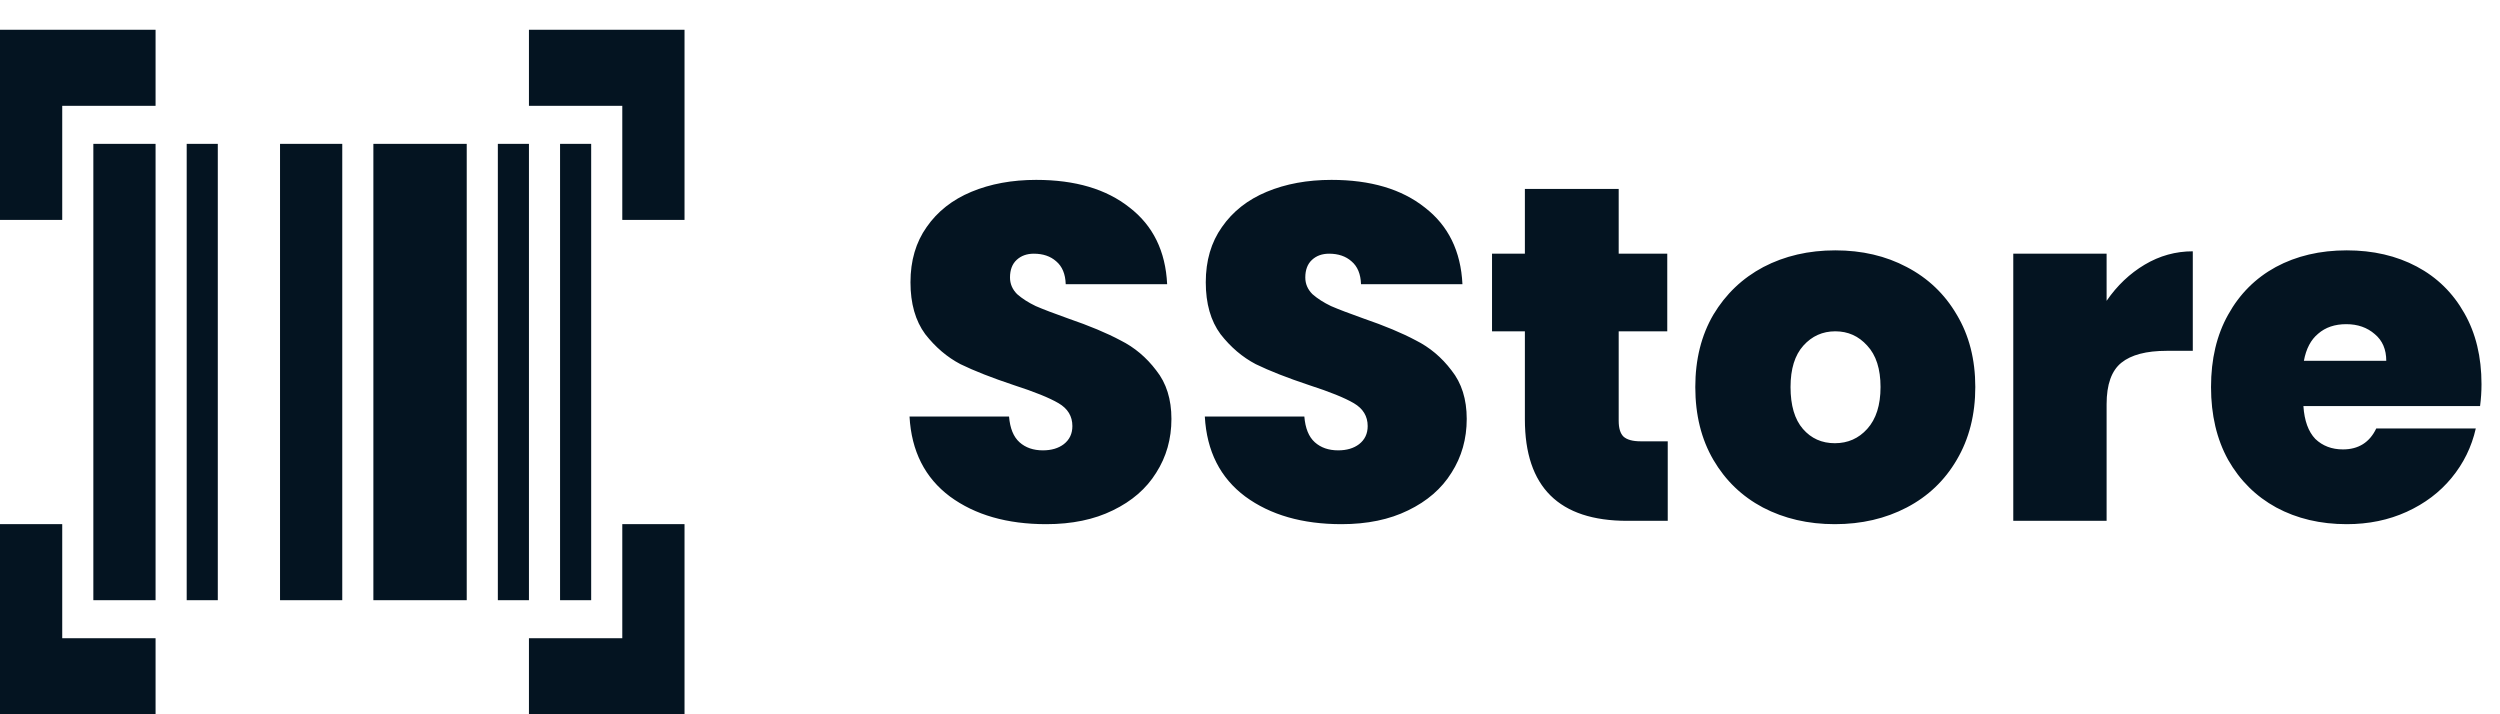 <svg width="168" height="48" viewBox="0 0 168 48" fill="none" xmlns="http://www.w3.org/2000/svg">
<path d="M0 48V35.222H4.182V42.889H10.454V48H0ZM35.545 48V42.889H41.818V35.222H46V48H35.545ZM6.273 40.333V9.667H10.454V40.333H6.273ZM12.546 40.333V9.667H14.636V40.333H12.546ZM18.818 40.333V9.667H23V40.333H18.818ZM25.091 40.333V9.667H31.364V40.333H25.091ZM33.455 40.333V9.667H35.545V40.333H33.455ZM37.636 40.333V9.667H39.727V40.333H37.636ZM0 14.778V2H10.454V7.111H4.182V14.778H0ZM41.818 14.778V7.111H35.545V2H46V14.778H41.818Z" fill="#041421"/>
<path d="M70.304 35.224C67.68 35.224 65.525 34.605 63.84 33.368C62.155 32.109 61.248 30.317 61.12 27.992H67.808C67.872 28.781 68.107 29.357 68.512 29.72C68.917 30.083 69.44 30.264 70.08 30.264C70.656 30.264 71.125 30.125 71.488 29.848C71.872 29.549 72.064 29.144 72.064 28.632C72.064 27.971 71.755 27.459 71.136 27.096C70.517 26.733 69.515 26.328 68.128 25.88C66.656 25.389 65.461 24.92 64.544 24.472C63.648 24.003 62.859 23.331 62.176 22.456C61.515 21.56 61.184 20.397 61.184 18.968C61.184 17.517 61.547 16.28 62.272 15.256C62.997 14.211 64 13.421 65.28 12.888C66.56 12.355 68.011 12.088 69.632 12.088C72.256 12.088 74.347 12.707 75.904 13.944C77.483 15.16 78.325 16.877 78.432 19.096H71.616C71.595 18.413 71.381 17.901 70.976 17.56C70.592 17.219 70.091 17.048 69.472 17.048C69.003 17.048 68.619 17.187 68.32 17.464C68.021 17.741 67.872 18.136 67.872 18.648C67.872 19.075 68.032 19.448 68.352 19.768C68.693 20.067 69.109 20.333 69.6 20.568C70.091 20.781 70.816 21.059 71.776 21.4C73.205 21.891 74.379 22.381 75.296 22.872C76.235 23.341 77.035 24.013 77.696 24.888C78.379 25.741 78.72 26.829 78.72 28.152C78.72 29.496 78.379 30.701 77.696 31.768C77.035 32.835 76.064 33.677 74.784 34.296C73.525 34.915 72.032 35.224 70.304 35.224ZM90.148 35.224C87.524 35.224 85.369 34.605 83.684 33.368C81.998 32.109 81.092 30.317 80.964 27.992H87.652C87.716 28.781 87.95 29.357 88.356 29.72C88.761 30.083 89.284 30.264 89.924 30.264C90.5 30.264 90.969 30.125 91.332 29.848C91.716 29.549 91.908 29.144 91.908 28.632C91.908 27.971 91.598 27.459 90.98 27.096C90.361 26.733 89.358 26.328 87.972 25.88C86.5 25.389 85.305 24.92 84.388 24.472C83.492 24.003 82.702 23.331 82.02 22.456C81.358 21.56 81.028 20.397 81.028 18.968C81.028 17.517 81.39 16.28 82.116 15.256C82.841 14.211 83.844 13.421 85.124 12.888C86.404 12.355 87.854 12.088 89.476 12.088C92.1 12.088 94.19 12.707 95.748 13.944C97.326 15.16 98.169 16.877 98.276 19.096H91.46C91.438 18.413 91.225 17.901 90.82 17.56C90.436 17.219 89.934 17.048 89.316 17.048C88.846 17.048 88.462 17.187 88.164 17.464C87.865 17.741 87.716 18.136 87.716 18.648C87.716 19.075 87.876 19.448 88.196 19.768C88.537 20.067 88.953 20.333 89.444 20.568C89.934 20.781 90.66 21.059 91.62 21.4C93.049 21.891 94.222 22.381 95.14 22.872C96.078 23.341 96.878 24.013 97.54 24.888C98.222 25.741 98.564 26.829 98.564 28.152C98.564 29.496 98.222 30.701 97.54 31.768C96.878 32.835 95.908 33.677 94.628 34.296C93.369 34.915 91.876 35.224 90.148 35.224ZM112.072 29.656V35H109.352C104.765 35 102.472 32.728 102.472 28.184V22.264H100.264V17.048H102.472V12.696H108.776V17.048H112.04V22.264H108.776V28.28C108.776 28.771 108.882 29.123 109.095 29.336C109.33 29.549 109.714 29.656 110.248 29.656H112.072ZM123.3 35.224C121.508 35.224 119.898 34.851 118.468 34.104C117.06 33.357 115.951 32.291 115.14 30.904C114.33 29.517 113.924 27.885 113.924 26.008C113.924 24.152 114.33 22.531 115.14 21.144C115.972 19.757 117.092 18.691 118.5 17.944C119.93 17.197 121.54 16.824 123.332 16.824C125.124 16.824 126.724 17.197 128.132 17.944C129.562 18.691 130.682 19.757 131.492 21.144C132.324 22.531 132.74 24.152 132.74 26.008C132.74 27.864 132.324 29.496 131.492 30.904C130.682 32.291 129.562 33.357 128.132 34.104C126.703 34.851 125.092 35.224 123.3 35.224ZM123.3 29.784C124.175 29.784 124.9 29.464 125.476 28.824C126.074 28.163 126.372 27.224 126.372 26.008C126.372 24.792 126.074 23.864 125.476 23.224C124.9 22.584 124.186 22.264 123.332 22.264C122.479 22.264 121.764 22.584 121.188 23.224C120.612 23.864 120.324 24.792 120.324 26.008C120.324 27.245 120.602 28.184 121.156 28.824C121.711 29.464 122.426 29.784 123.3 29.784ZM141.564 20.216C142.268 19.192 143.121 18.381 144.124 17.784C145.127 17.187 146.204 16.888 147.356 16.888V23.576H145.596C144.231 23.576 143.217 23.843 142.556 24.376C141.895 24.909 141.564 25.837 141.564 27.16V35H135.292V17.048H141.564V20.216ZM166.757 25.816C166.757 26.307 166.725 26.797 166.661 27.288H154.789C154.853 28.269 155.119 29.005 155.589 29.496C156.079 29.965 156.698 30.2 157.445 30.2C158.49 30.2 159.237 29.731 159.685 28.792H166.373C166.095 30.029 165.551 31.139 164.741 32.12C163.951 33.08 162.949 33.837 161.733 34.392C160.517 34.947 159.173 35.224 157.701 35.224C155.93 35.224 154.351 34.851 152.965 34.104C151.599 33.357 150.522 32.291 149.733 30.904C148.965 29.517 148.581 27.885 148.581 26.008C148.581 24.131 148.965 22.509 149.733 21.144C150.501 19.757 151.567 18.691 152.933 17.944C154.319 17.197 155.909 16.824 157.701 16.824C159.471 16.824 161.039 17.187 162.405 17.912C163.77 18.637 164.837 19.683 165.605 21.048C166.373 22.392 166.757 23.981 166.757 25.816ZM160.357 24.248C160.357 23.48 160.101 22.883 159.589 22.456C159.077 22.008 158.437 21.784 157.669 21.784C156.901 21.784 156.271 21.997 155.781 22.424C155.29 22.829 154.97 23.437 154.821 24.248H160.357Z" fill="#041421"/>
</svg>

